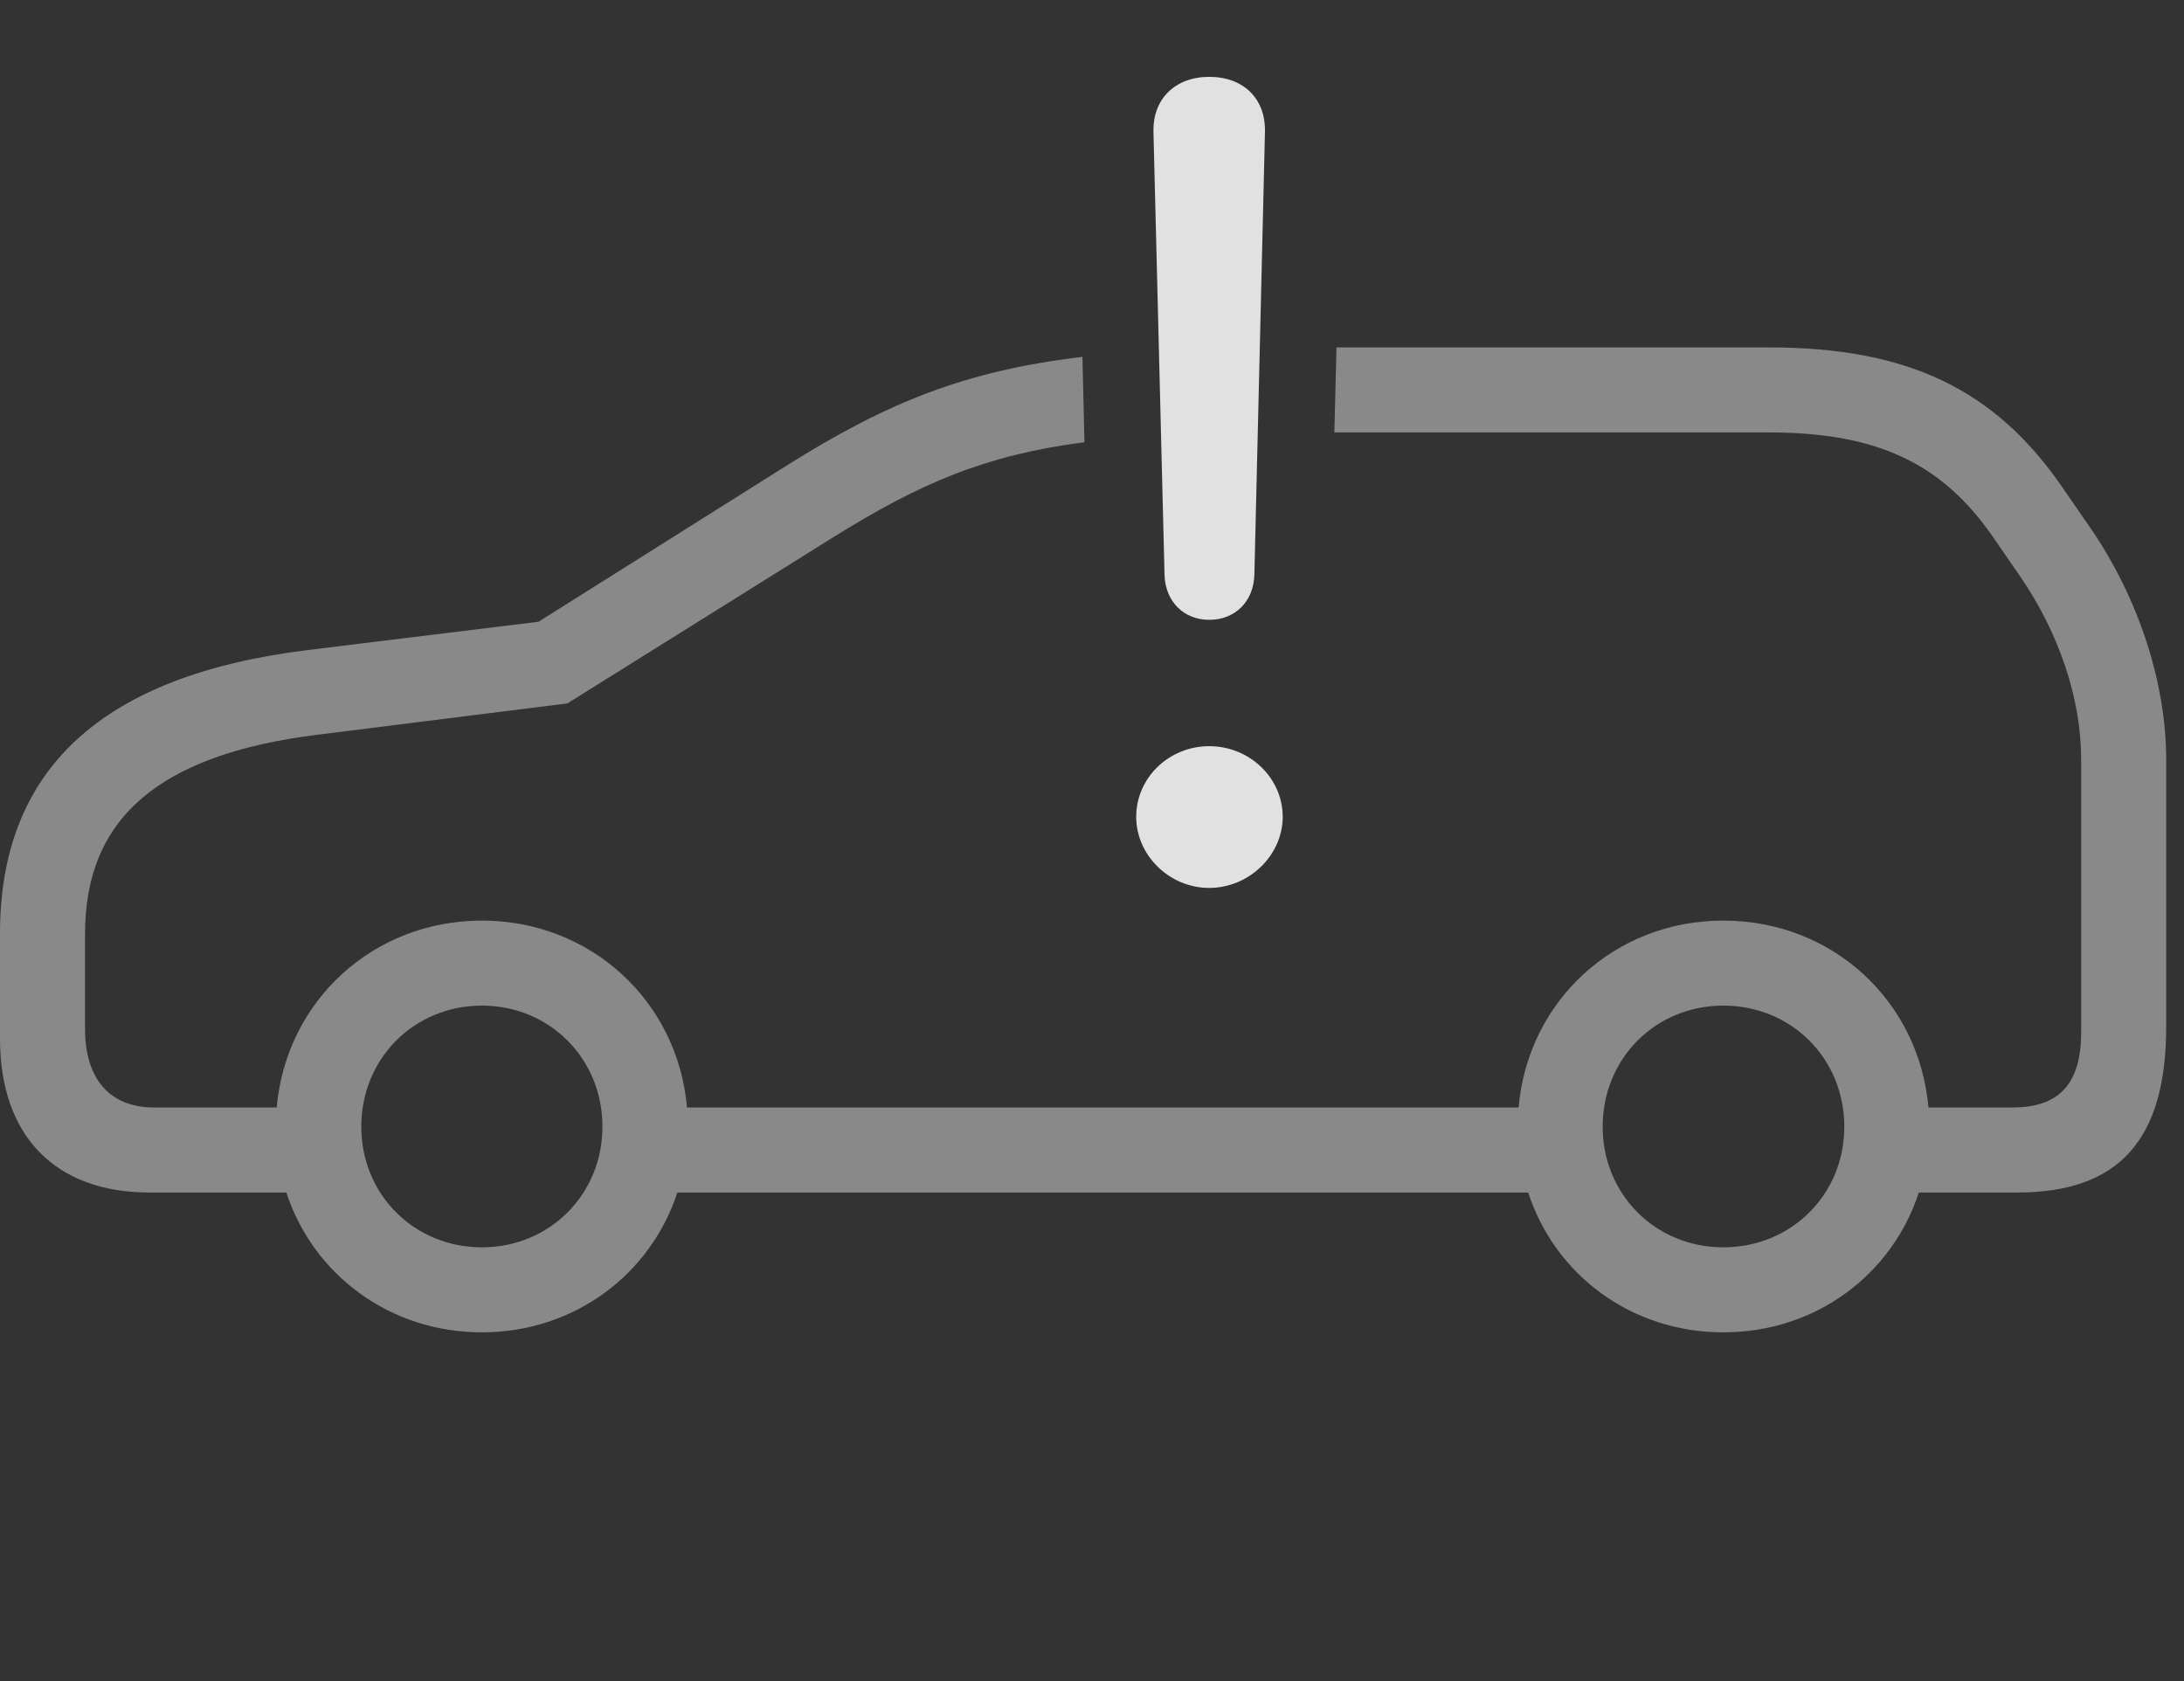 <?xml version="1.0" encoding="UTF-8"?>
<!--Generator: Apple Native CoreSVG 341-->
<!DOCTYPE svg
PUBLIC "-//W3C//DTD SVG 1.1//EN"
       "http://www.w3.org/Graphics/SVG/1.1/DTD/svg11.dtd">
<svg version="1.1" xmlns="http://www.w3.org/2000/svg" xmlns:xlink="http://www.w3.org/1999/xlink" viewBox="0 0 44.395 34.17">
 <rect x="0" y="0" width="44.395" height="34.17" fill="#333333" stroke="none"/>
 <g>
  <rect height="34.17" opacity="0" width="44.395" x="0" y="0"/>
  <path d="M41.934 9.922L42.5 10.742C43.477 12.168 44.033 13.887 44.033 15.44L44.033 20.869C44.033 23.164 43.076 24.238 41.006 24.238L39.004 24.238C38.461 25.907 36.91 27.08 35.029 27.08C33.156 27.08 31.607 25.907 31.064 24.238L13.769 24.238C13.223 25.907 11.668 27.08 9.795 27.08C7.922 27.08 6.367 25.907 5.821 24.238L3.037 24.238C1.123 24.238 0 23.086 0 21.113L0 18.975C0 15.635 2.07 13.73 6.25 13.213L10.947 12.637L16.006 9.453C18.045 8.175 19.626 7.535 22.003 7.254L22.044 8.988C20.032 9.249 18.709 9.815 16.924 10.928L11.533 14.297L6.465 14.932C3.232 15.332 1.729 16.631 1.729 18.975L1.729 20.918C1.729 21.934 2.236 22.51 3.135 22.51L5.625 22.51C5.814 20.346 7.583 18.711 9.795 18.711C12.007 18.711 13.776 20.346 13.965 22.51L30.869 22.51C31.057 20.346 32.817 18.711 35.029 18.711C37.251 18.711 39.011 20.346 39.2 22.51L40.908 22.51C41.875 22.51 42.305 22.012 42.305 20.977L42.305 15.44C42.305 14.199 41.855 12.871 41.074 11.729L40.508 10.908C39.473 9.414 38.154 8.789 35.957 8.789L27.124 8.789L27.167 7.061L35.957 7.061C38.779 7.061 40.557 7.91 41.934 9.922ZM7.344 22.9C7.344 24.277 8.418 25.352 9.795 25.352C11.172 25.352 12.246 24.277 12.246 22.9C12.246 21.514 11.172 20.439 9.795 20.439C8.418 20.439 7.344 21.514 7.344 22.9ZM32.578 22.9C32.578 24.277 33.652 25.352 35.029 25.352C36.416 25.352 37.49 24.277 37.49 22.9C37.49 21.514 36.416 20.439 35.029 20.439C33.652 20.439 32.578 21.514 32.578 22.9Z" fill="white" fill-opacity="0.425"/>
  <path d="M24.58 18.047C25.391 18.047 26.074 17.383 26.074 16.602C26.074 15.81 25.4 15.166 24.58 15.166C23.76 15.166 23.096 15.81 23.096 16.602C23.096 17.383 23.77 18.047 24.58 18.047ZM24.58 12.598C25.107 12.598 25.479 12.227 25.498 11.69L25.713 2.686C25.732 2.012 25.283 1.562 24.58 1.562C23.887 1.562 23.428 2.012 23.447 2.686L23.672 11.69C23.691 12.227 24.062 12.598 24.58 12.598Z" fill="white" fill-opacity="0.85"/>
 </g>
</svg>
